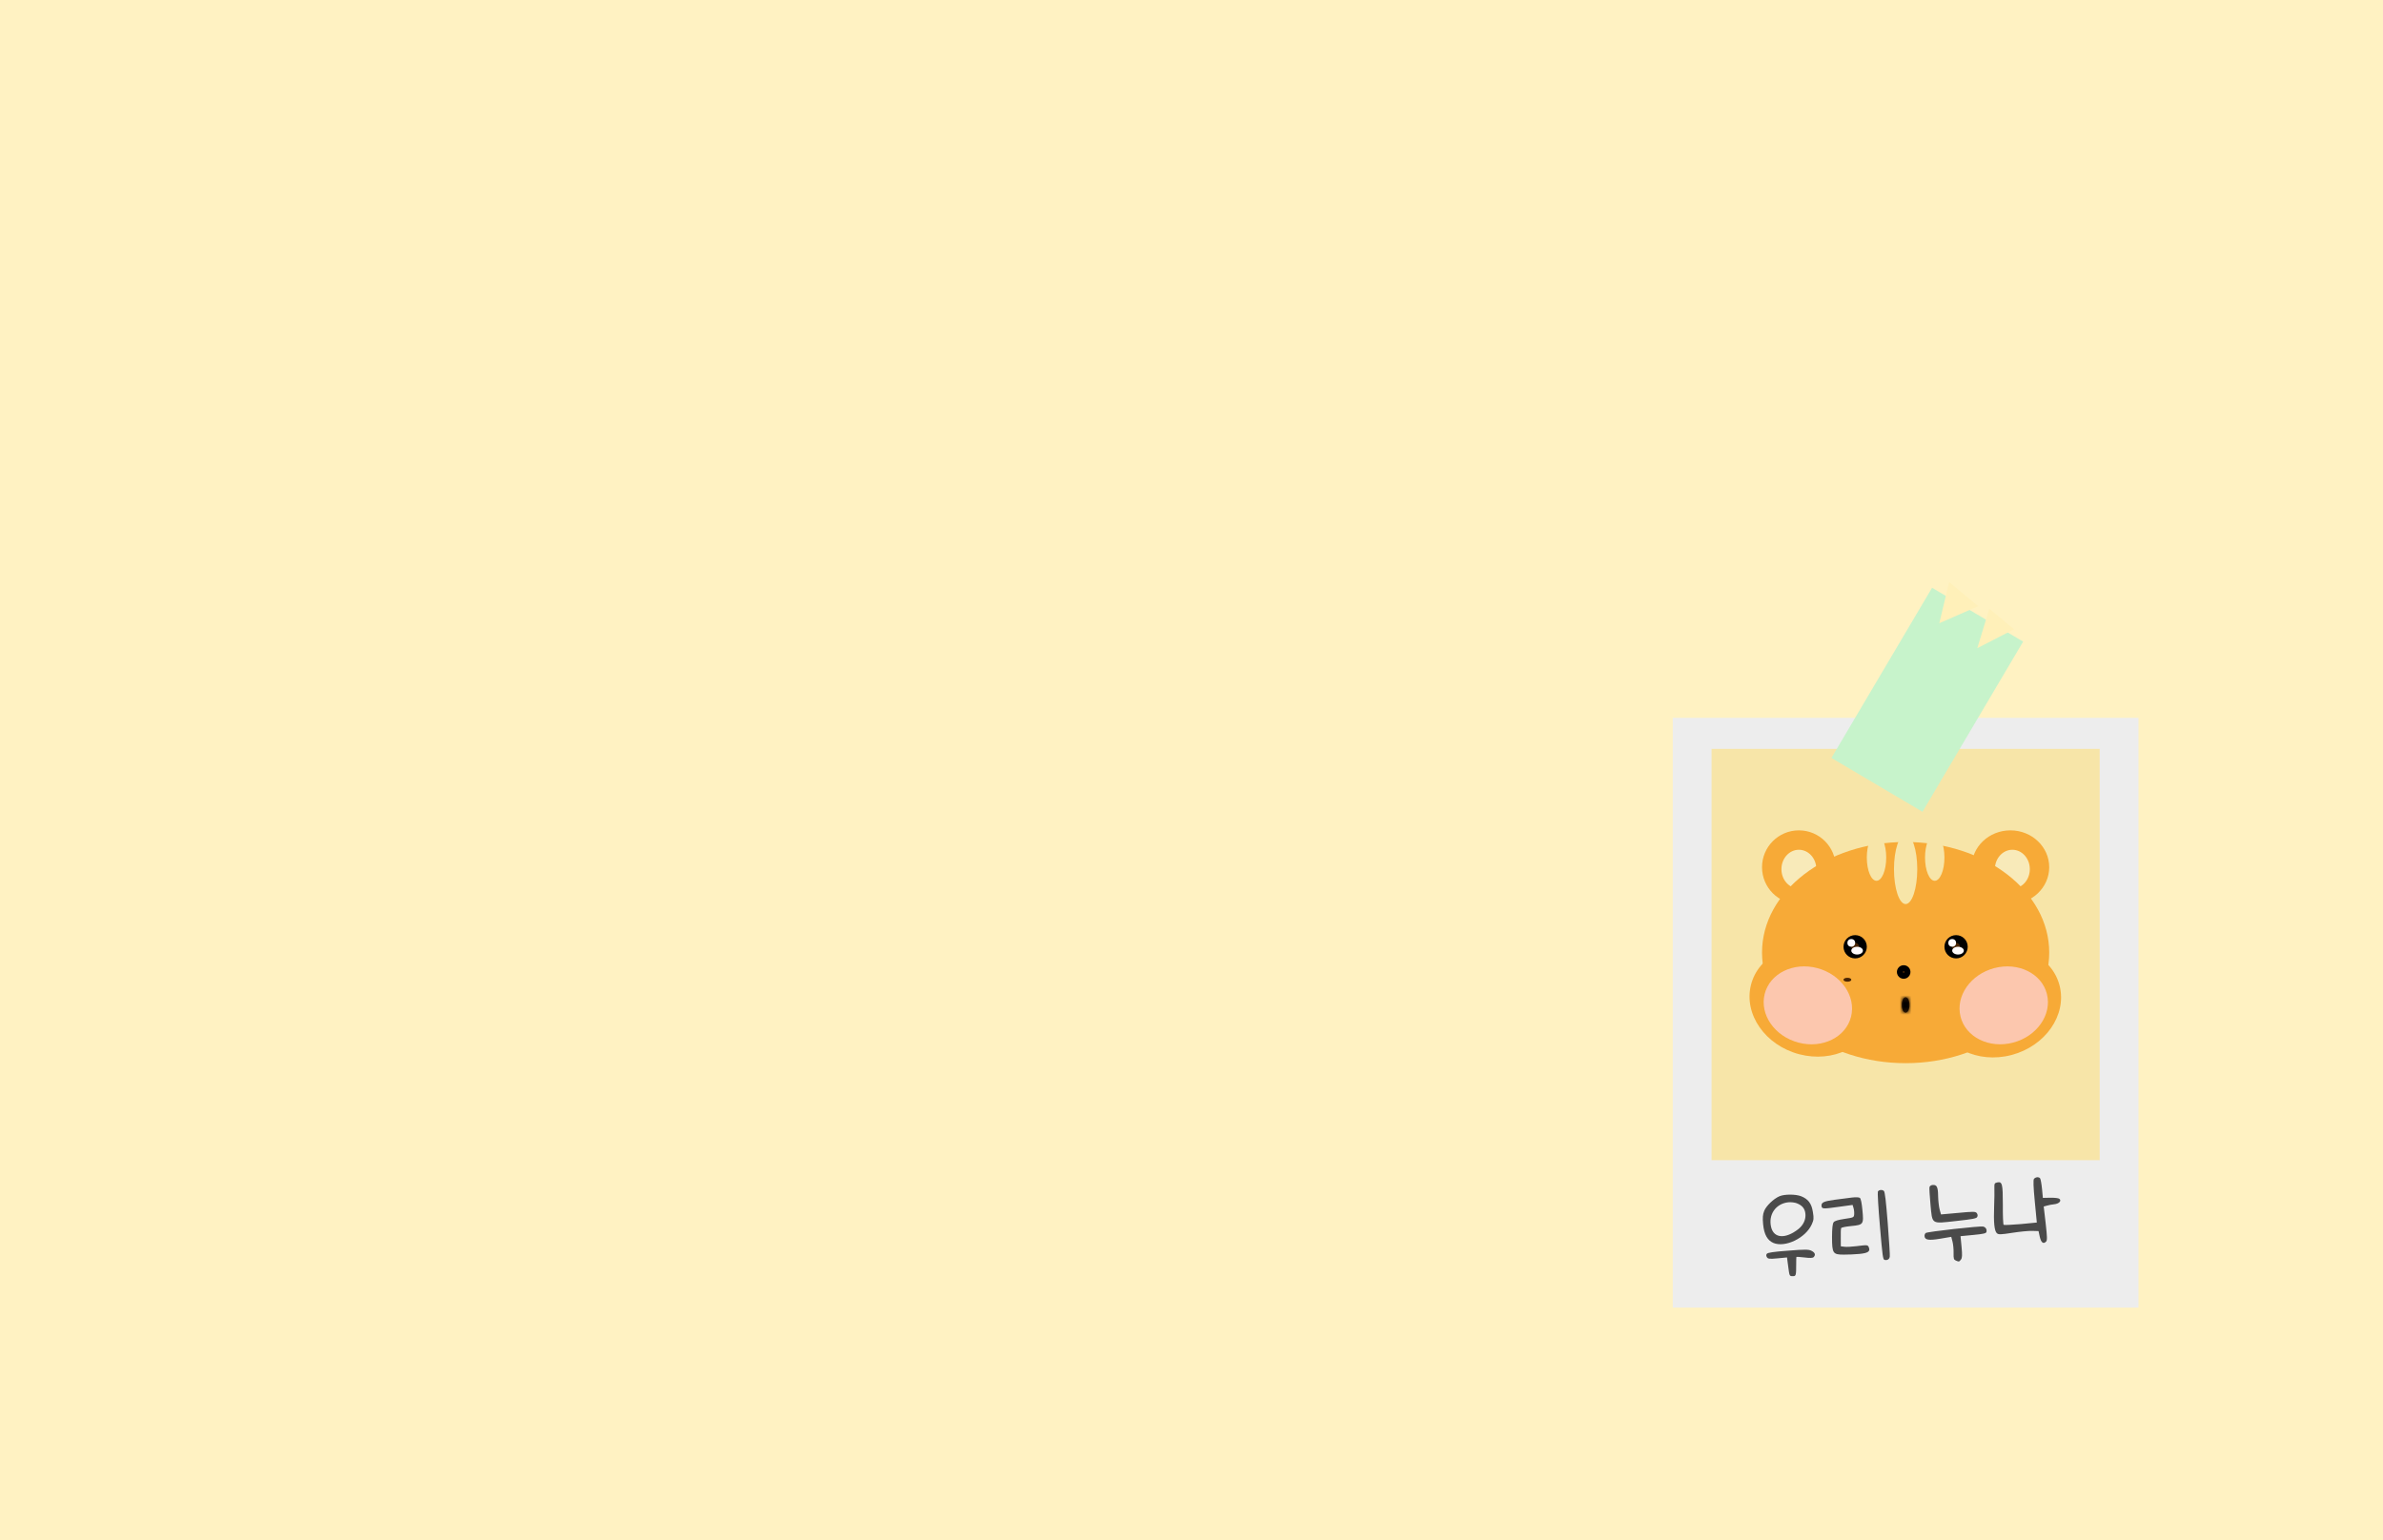 <svg width="614" height="397" viewBox="0 0 614 397" fill="none" xmlns="http://www.w3.org/2000/svg">
<rect width="614" height="397" fill="#F5F5F5"/>
<rect width="614" height="397" fill="#FFF2C2"/>
<g filter="url(#filter0_d_0_1)">
<rect x="431" y="182" width="120" height="152" fill="#EDEDED"/>
</g>
<rect x="441" y="193" width="100" height="106" fill="#F7E5A8"/>
<circle cx="463.5" cy="223.5" r="9.5" fill="#F7AA37"/>
<ellipse cx="518" cy="223.5" rx="10" ry="9.5" fill="#F7AA37"/>
<ellipse cx="16.402" cy="14.111" rx="16.402" ry="14.111" transform="matrix(0.967 0.254 -0.243 0.97 454.579 240.155)" fill="#F7AA37"/>
<ellipse cx="16.402" cy="14.111" rx="16.402" ry="14.111" transform="matrix(0.967 -0.253 0.243 0.97 495.534 248.677)" fill="#F7AA37"/>
<ellipse cx="463.5" cy="224" rx="4.5" ry="5" fill="#F8EAB9"/>
<ellipse cx="518.5" cy="224" rx="4.5" ry="5" fill="#F8EAB9"/>
<ellipse cx="491" cy="245.5" rx="37" ry="28.5" fill="#F7AA37"/>
<ellipse cx="491" cy="224" rx="3" ry="9" fill="#F7E5A8"/>
<ellipse cx="483.5" cy="221" rx="2.5" ry="6" fill="#F7E5A8"/>
<ellipse cx="498.5" cy="221" rx="2.5" ry="6" fill="#F7E5A8"/>
<circle cx="478" cy="244" r="2" fill="#482504" stroke="black" stroke-width="2"/>
<circle cx="477" cy="243" r="1" fill="#FFFBFB"/>
<ellipse cx="478.5" cy="245" rx="1.5" ry="1" fill="#FFFBFB"/>
<circle cx="504" cy="244" r="2" fill="#482504" stroke="black" stroke-width="2"/>
<circle cx="503" cy="243" r="1" fill="#FFFBFB"/>
<ellipse cx="504.5" cy="245" rx="1.5" ry="1" fill="#FFFBFB"/>
<path d="M490.5 249.75C491.077 249.75 491.438 250.375 491.15 250.875C490.861 251.375 490.139 251.375 489.85 250.875C489.562 250.375 489.923 249.75 490.5 249.75Z" fill="#482504" stroke="black" stroke-width="2"/>
<mask id="path-21-inside-1_0_1" fill="white">
<ellipse cx="491" cy="259" rx="1" ry="2"/>
</mask>
<ellipse cx="491" cy="259" rx="1" ry="2" fill="#482504"/>
<path d="M490 259C490 259.143 489.985 259.267 489.965 259.365C489.955 259.413 489.944 259.451 489.934 259.478C489.93 259.492 489.926 259.502 489.923 259.509C489.92 259.517 489.918 259.52 489.918 259.52C489.918 259.52 489.921 259.515 489.926 259.507C489.931 259.499 489.939 259.486 489.952 259.469C489.975 259.436 490.022 259.38 490.098 259.316C490.254 259.184 490.564 259 491 259V263C492.442 263 493.209 261.883 493.496 261.309C493.843 260.614 494 259.795 494 259H490ZM491 259C491.436 259 491.746 259.184 491.902 259.316C491.978 259.38 492.025 259.436 492.048 259.469C492.061 259.486 492.069 259.499 492.074 259.507C492.079 259.515 492.082 259.52 492.082 259.52C492.082 259.52 492.08 259.517 492.077 259.509C492.074 259.502 492.07 259.492 492.066 259.478C492.056 259.451 492.045 259.413 492.035 259.365C492.015 259.267 492 259.143 492 259H488C488 259.795 488.157 260.614 488.504 261.309C488.791 261.883 489.558 263 491 263V259ZM492 259C492 258.857 492.015 258.733 492.035 258.635C492.045 258.587 492.056 258.549 492.066 258.522C492.07 258.508 492.074 258.498 492.077 258.491C492.08 258.483 492.082 258.48 492.082 258.48C492.082 258.48 492.079 258.485 492.074 258.493C492.069 258.501 492.061 258.514 492.048 258.531C492.025 258.564 491.978 258.62 491.902 258.684C491.746 258.816 491.436 259 491 259V255C489.558 255 488.791 256.117 488.504 256.691C488.157 257.386 488 258.205 488 259H492ZM491 259C490.564 259 490.254 258.816 490.098 258.684C490.022 258.62 489.975 258.564 489.952 258.531C489.939 258.514 489.931 258.501 489.926 258.493C489.921 258.485 489.918 258.48 489.918 258.48C489.918 258.48 489.92 258.483 489.923 258.491C489.926 258.498 489.93 258.508 489.934 258.522C489.944 258.549 489.955 258.587 489.965 258.635C489.985 258.733 490 258.857 490 259H494C494 258.205 493.843 257.386 493.496 256.691C493.209 256.117 492.442 255 491 255V259Z" fill="black" mask="url(#path-21-inside-1_0_1)"/>
<ellipse cx="11.509" cy="9.901" rx="11.509" ry="9.901" transform="matrix(0.967 0.254 -0.243 0.97 457.087 246.572)" fill="#FDCFCF" fill-opacity="0.78"/>
<ellipse cx="11.509" cy="9.901" rx="11.509" ry="9.901" transform="matrix(0.967 -0.253 0.243 0.97 502.745 252.407)" fill="#FDCFCF" fill-opacity="0.78"/>
<ellipse cx="476" cy="252.5" rx="1" ry="0.5" fill="#482504"/>
<g filter="url(#filter1_d_0_1)">
<path d="M458.487 306.3C456.984 306.947 455.074 308.785 454.561 310.075C454.186 310.998 454.124 311.86 454.281 313.5C454.534 316.135 455.376 317.649 456.919 318.328C459.968 319.601 465.203 317.089 466.806 313.566C467.334 312.423 467.375 311.946 467.111 310.405C466.782 308.191 465.918 307.034 464.079 306.294C462.665 305.751 459.823 305.728 458.487 306.3ZM462.979 308.114C464.364 308.66 465.052 309.48 465.181 310.827C465.322 312.291 464.65 313.744 463.33 314.787C460.041 317.349 457.067 317.162 456.358 314.305C455.555 311.073 457.51 308.196 460.78 307.852C461.469 307.786 462.437 307.9 462.979 308.114Z" fill="#171717" fill-opacity="0.76"/>
<path d="M483.844 305.104C483.749 305.319 483.962 309.347 484.383 314.034C485.026 321.624 485.148 322.588 485.564 322.695C486.278 322.893 486.879 322.51 486.924 321.767C486.979 321.437 486.722 317.561 486.389 313.191C485.926 307.474 485.675 305.164 485.392 304.925C484.919 304.527 484.089 304.637 483.844 305.104Z" fill="#171717" fill-opacity="0.76"/>
<path d="M497.149 303.943C497.089 304.214 497.191 306.184 497.399 308.351C497.911 313.679 497.479 313.395 504.074 312.673C508.376 312.2 509.257 312.027 509.45 311.624C509.62 311.283 509.561 310.964 509.326 310.632C508.997 310.22 508.417 310.217 504.54 310.589L500.116 310.985L499.762 309.719C499.577 308.998 499.399 307.449 499.373 306.27C499.346 303.879 499.028 303.289 497.937 303.394C497.564 303.43 497.21 303.671 497.149 303.943Z" fill="#171717" fill-opacity="0.76"/>
<path d="M524.07 301.828C523.863 302.084 523.914 303.822 524.28 307.628L524.804 313.073L520.64 313.474C518.369 313.662 516.379 313.765 516.253 313.659C516.127 313.553 516.022 311.258 516.051 308.537C516.05 303.101 515.902 302.465 514.595 302.739C513.914 302.893 513.839 303.018 513.869 304.227C513.91 304.961 513.875 307.003 513.811 308.753C513.642 313.024 513.859 315.278 514.521 315.835C514.962 316.206 515.51 316.183 518.508 315.717C520.45 315.412 522.747 315.192 523.619 315.226L525.247 315.276L525.56 316.724C525.91 318.256 526.475 318.704 527.188 317.985C527.505 317.659 527.486 316.863 527.083 313.268L526.58 308.943L527.399 308.717C527.85 308.585 528.674 308.417 529.277 308.359C530.511 308.241 531.251 307.49 530.62 306.96C530.399 306.774 529.375 306.666 528.304 306.68L526.366 306.719L526.141 304.376C526.017 303.088 525.784 301.87 525.65 301.676C525.32 301.264 524.485 301.315 524.07 301.828Z" fill="#171717" fill-opacity="0.76"/>
<path d="M472.687 307.21C469.884 307.598 469.246 307.895 469.333 308.803C469.409 309.593 469.757 309.59 473.731 309.03L477.335 308.536L477.589 309.369C477.72 309.829 477.79 310.561 477.744 310.979C477.673 311.754 477.59 311.791 475.275 312.132C473.59 312.383 472.716 312.644 472.46 312.993C472.175 313.346 472.058 314.539 472.039 316.757C472.046 321.04 472.249 321.346 475.088 321.339C476.162 321.354 477.979 321.268 479.099 321.16C481.339 320.945 481.962 320.501 481.514 319.451C481.251 318.826 481.162 318.805 478.242 319.174C477.096 319.314 475.741 319.385 475.241 319.315L474.303 319.198L474.293 316.983C474.263 315.775 474.3 314.648 474.401 314.491C474.473 314.336 475.61 314.109 476.931 313.982C480.147 313.673 480.222 313.547 479.87 309.888C479.696 308.073 479.471 306.942 479.219 306.73C478.998 306.544 478.154 306.507 477.123 306.636C476.15 306.759 474.148 307.04 472.687 307.21Z" fill="#171717" fill-opacity="0.76"/>
<path d="M496.199 315.764C495.981 315.903 495.845 316.3 495.873 316.593C495.969 317.588 496.968 317.729 499.963 317.234L502.757 316.759L503.076 317.969C503.259 318.66 503.385 319.978 503.358 320.896C503.332 322.435 503.409 322.635 503.954 322.878C504.74 323.216 504.797 323.21 505.261 322.604C505.571 322.22 505.616 321.477 505.411 319.34L505.146 316.588L508.419 316.273C511.061 316.019 511.713 315.868 511.823 315.503C511.991 314.837 511.616 314.252 510.964 314.108C510.135 313.922 496.688 315.421 496.199 315.764Z" fill="#171717" fill-opacity="0.76"/>
<path d="M455.245 321.119C455.038 321.375 455.038 321.671 455.275 322.032C455.547 322.449 455.958 322.498 458.025 322.299L460.437 322.067L460.754 324.46C461.071 326.852 461.073 326.881 461.857 326.895C462.759 326.926 462.802 326.774 462.805 323.79C462.798 322.816 462.834 321.985 462.857 321.923C462.912 321.889 463.845 321.947 464.958 322.076C466.425 322.26 467.06 322.229 467.324 321.967C467.848 321.385 467.679 320.839 466.765 320.366C466.062 319.99 465.132 319.962 460.733 320.325C456.906 320.605 455.479 320.83 455.245 321.119Z" fill="#171717" fill-opacity="0.76"/>
</g>
<g filter="url(#filter2_d_0_1)">
<rect x="497.812" y="150.479" width="27.263" height="50.951" transform="rotate(30.596 497.812 150.479)" fill="#C7F3CB"/>
</g>
<path d="M499.677 160.617L502.213 149.986L509.686 156.227L499.677 160.617Z" fill="#FFF0B9"/>
<path d="M509.471 167.038L512.565 156.872L518.924 162.184L509.471 167.038Z" fill="#FFF0B9"/>
<defs>
<filter id="filter0_d_0_1" x="428" y="182" width="126" height="158" filterUnits="userSpaceOnUse" color-interpolation-filters="sRGB">
<feFlood flood-opacity="0" result="BackgroundImageFix"/>
<feColorMatrix in="SourceAlpha" type="matrix" values="0 0 0 0 0 0 0 0 0 0 0 0 0 0 0 0 0 0 127 0" result="hardAlpha"/>
<feOffset dy="3"/>
<feGaussianBlur stdDeviation="1.5"/>
<feComposite in2="hardAlpha" operator="out"/>
<feColorMatrix type="matrix" values="0 0 0 0 0 0 0 0 0 0 0 0 0 0 0 0 0 0 0.25 0"/>
<feBlend mode="normal" in2="BackgroundImageFix" result="effect1_dropShadow_0_1"/>
<feBlend mode="normal" in="SourceGraphic" in2="effect1_dropShadow_0_1" result="shape"/>
</filter>
<filter id="filter1_d_0_1" x="452.2" y="301.401" width="80.65" height="29.497" filterUnits="userSpaceOnUse" color-interpolation-filters="sRGB">
<feFlood flood-opacity="0" result="BackgroundImageFix"/>
<feColorMatrix in="SourceAlpha" type="matrix" values="0 0 0 0 0 0 0 0 0 0 0 0 0 0 0 0 0 0 127 0" result="hardAlpha"/>
<feOffset dy="2"/>
<feGaussianBlur stdDeviation="1"/>
<feComposite in2="hardAlpha" operator="out"/>
<feColorMatrix type="matrix" values="0 0 0 0 0 0 0 0 0 0 0 0 0 0 0 0 0 0 0.25 0"/>
<feBlend mode="normal" in2="BackgroundImageFix" result="effect1_dropShadow_0_1"/>
<feBlend mode="normal" in="SourceGraphic" in2="effect1_dropShadow_0_1" result="shape"/>
</filter>
<filter id="filter2_d_0_1" x="470.879" y="150.479" width="51.401" height="59.734" filterUnits="userSpaceOnUse" color-interpolation-filters="sRGB">
<feFlood flood-opacity="0" result="BackgroundImageFix"/>
<feColorMatrix in="SourceAlpha" type="matrix" values="0 0 0 0 0 0 0 0 0 0 0 0 0 0 0 0 0 0 127 0" result="hardAlpha"/>
<feOffset dy="1"/>
<feGaussianBlur stdDeviation="0.5"/>
<feComposite in2="hardAlpha" operator="out"/>
<feColorMatrix type="matrix" values="0 0 0 0 0 0 0 0 0 0 0 0 0 0 0 0 0 0 0.25 0"/>
<feBlend mode="normal" in2="BackgroundImageFix" result="effect1_dropShadow_0_1"/>
<feBlend mode="normal" in="SourceGraphic" in2="effect1_dropShadow_0_1" result="shape"/>
</filter>
</defs>
</svg>
